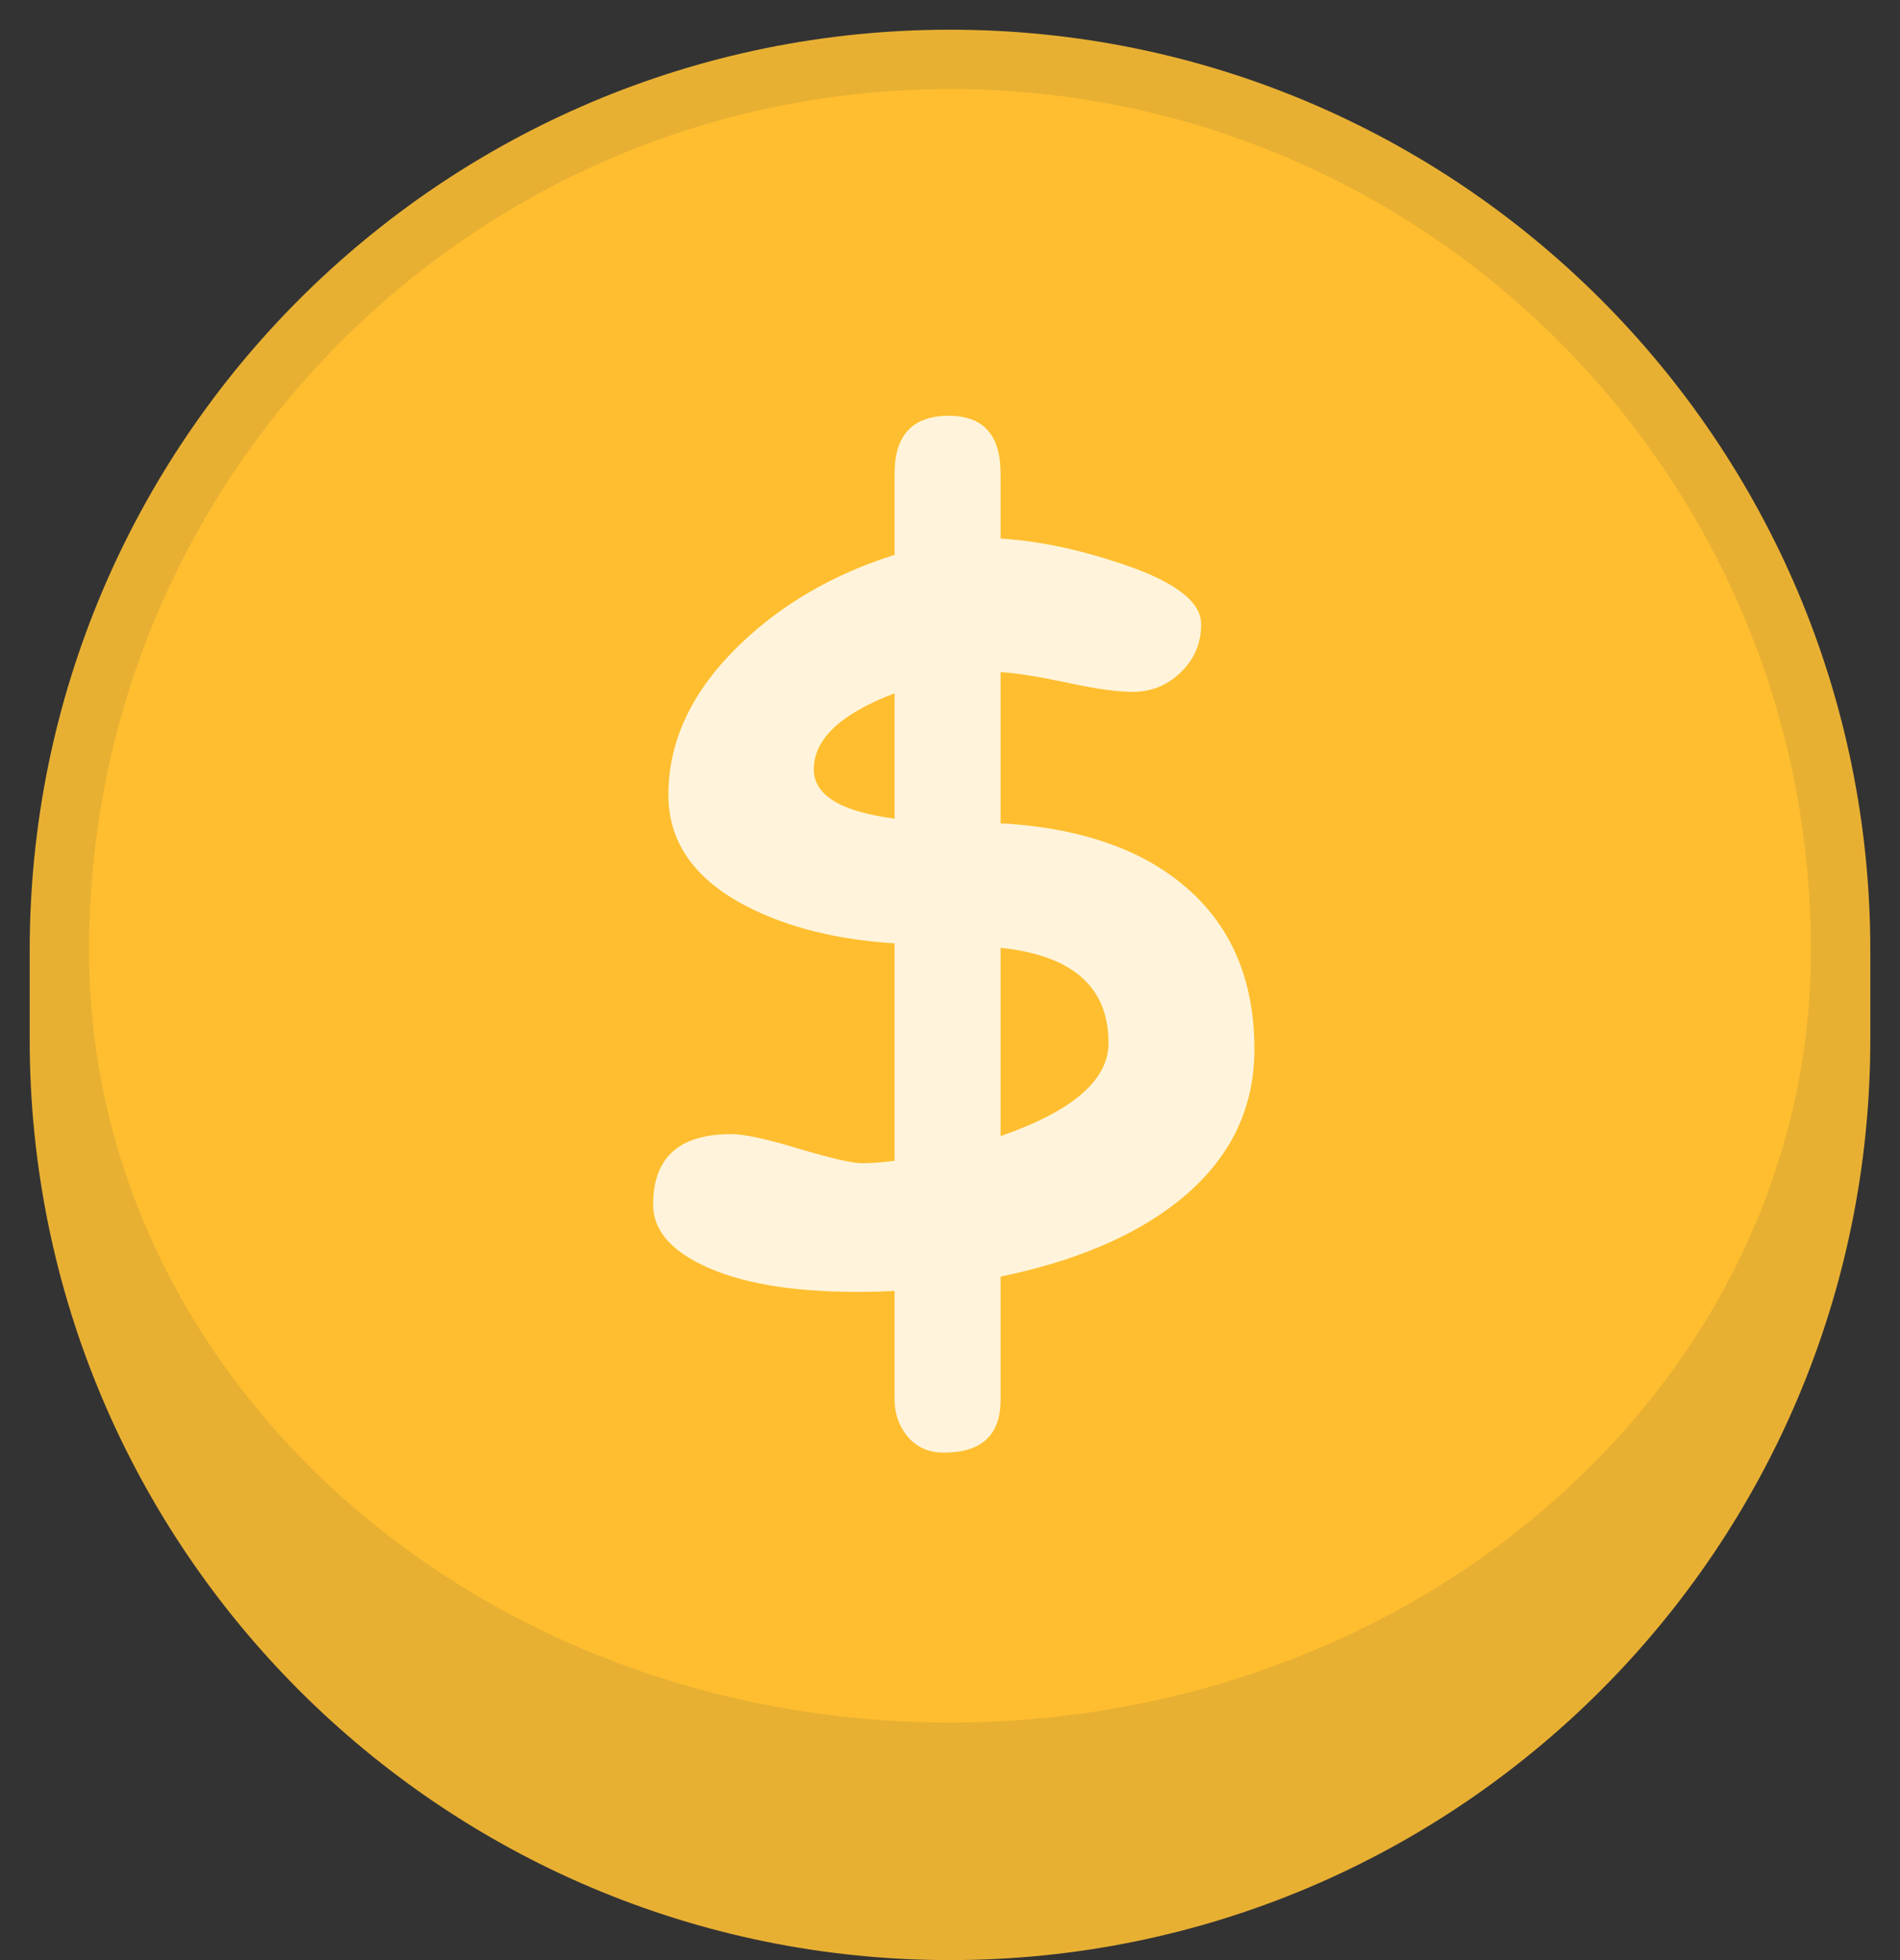 <svg width="32" height="33" viewBox="0 0 32 33" fill="none" xmlns="http://www.w3.org/2000/svg">
<rect x="0" y="0" width="32" height="33" fill="#333333" stroke="none"/>
<path d="M1 16C1 7.716 7.716 1 16 1V1C24.284 1 31 7.716 31 16V16C31 24.284 24.284 31 16 31V31C7.716 31 1 24.284 1 16V16Z" fill="#FFBE2F"/>
<path d="M0.5 16C0.5 7.44 7.44 0.5 16 0.5C24.56 0.5 31.5 7.44 31.5 16H30.5C30.5 7.992 24.008 1.5 16 1.5C7.992 1.5 1.5 7.992 1.5 16H0.5ZM31.5 17.5C31.5 26.06 24.56 33 16 33C7.44 33 0.5 26.06 0.5 17.5L1.5 16C1.5 23.18 7.992 29 16 29C24.008 29 30.5 23.18 30.5 16L31.5 17.5ZM16 33C7.44 33 0.5 26.06 0.5 17.5V16C0.5 7.44 7.44 0.5 16 0.5V1.5C7.992 1.5 1.5 7.992 1.5 16C1.5 23.18 7.992 29 16 29V33ZM16 0.5C24.56 0.5 31.5 7.44 31.5 16V17.5C31.5 26.06 24.56 33 16 33V29C24.008 29 30.5 23.18 30.5 16C30.5 7.992 24.008 1.5 16 1.5V0.5Z" fill="#E8B033"/>
<path d="M15.067 11.673C14.16 12.016 13.706 12.443 13.706 12.952C13.706 13.389 14.16 13.665 15.067 13.782V11.673ZM16.852 19.127C18.064 18.707 18.67 18.184 18.67 17.559C18.67 16.618 18.064 16.084 16.852 15.957V19.127ZM21.127 17.666C21.127 18.712 20.681 19.578 19.791 20.265C19.06 20.829 18.081 21.239 16.852 21.493V23.568C16.852 24.16 16.534 24.456 15.898 24.456C15.621 24.456 15.405 24.351 15.25 24.141C15.128 23.97 15.067 23.779 15.067 23.568V21.734C14.852 21.745 14.641 21.75 14.437 21.75C13.324 21.75 12.458 21.601 11.838 21.302C11.28 21.037 11 20.696 11 20.281C11 19.49 11.437 19.094 12.312 19.094C12.538 19.094 12.923 19.177 13.465 19.343C14.008 19.504 14.359 19.584 14.52 19.584C14.669 19.584 14.852 19.57 15.067 19.543V15.882C14.099 15.821 13.274 15.616 12.594 15.268C11.703 14.814 11.257 14.186 11.257 13.383C11.257 12.47 11.656 11.629 12.453 10.86C13.161 10.174 14.033 9.667 15.067 9.341V7.971C15.067 7.324 15.372 7 15.98 7C16.561 7 16.852 7.324 16.852 7.971V9.067C17.477 9.106 18.147 9.244 18.861 9.482C19.774 9.781 20.23 10.124 20.23 10.511C20.23 10.827 20.117 11.095 19.89 11.316C19.663 11.538 19.392 11.648 19.077 11.648C18.811 11.648 18.44 11.596 17.964 11.491C17.461 11.386 17.09 11.328 16.852 11.316V13.865C16.93 13.865 16.99 13.867 17.035 13.873C18.258 13.967 19.223 14.31 19.932 14.902C20.729 15.566 21.127 16.488 21.127 17.666Z" fill="#FFF4DB"/>
</svg>
